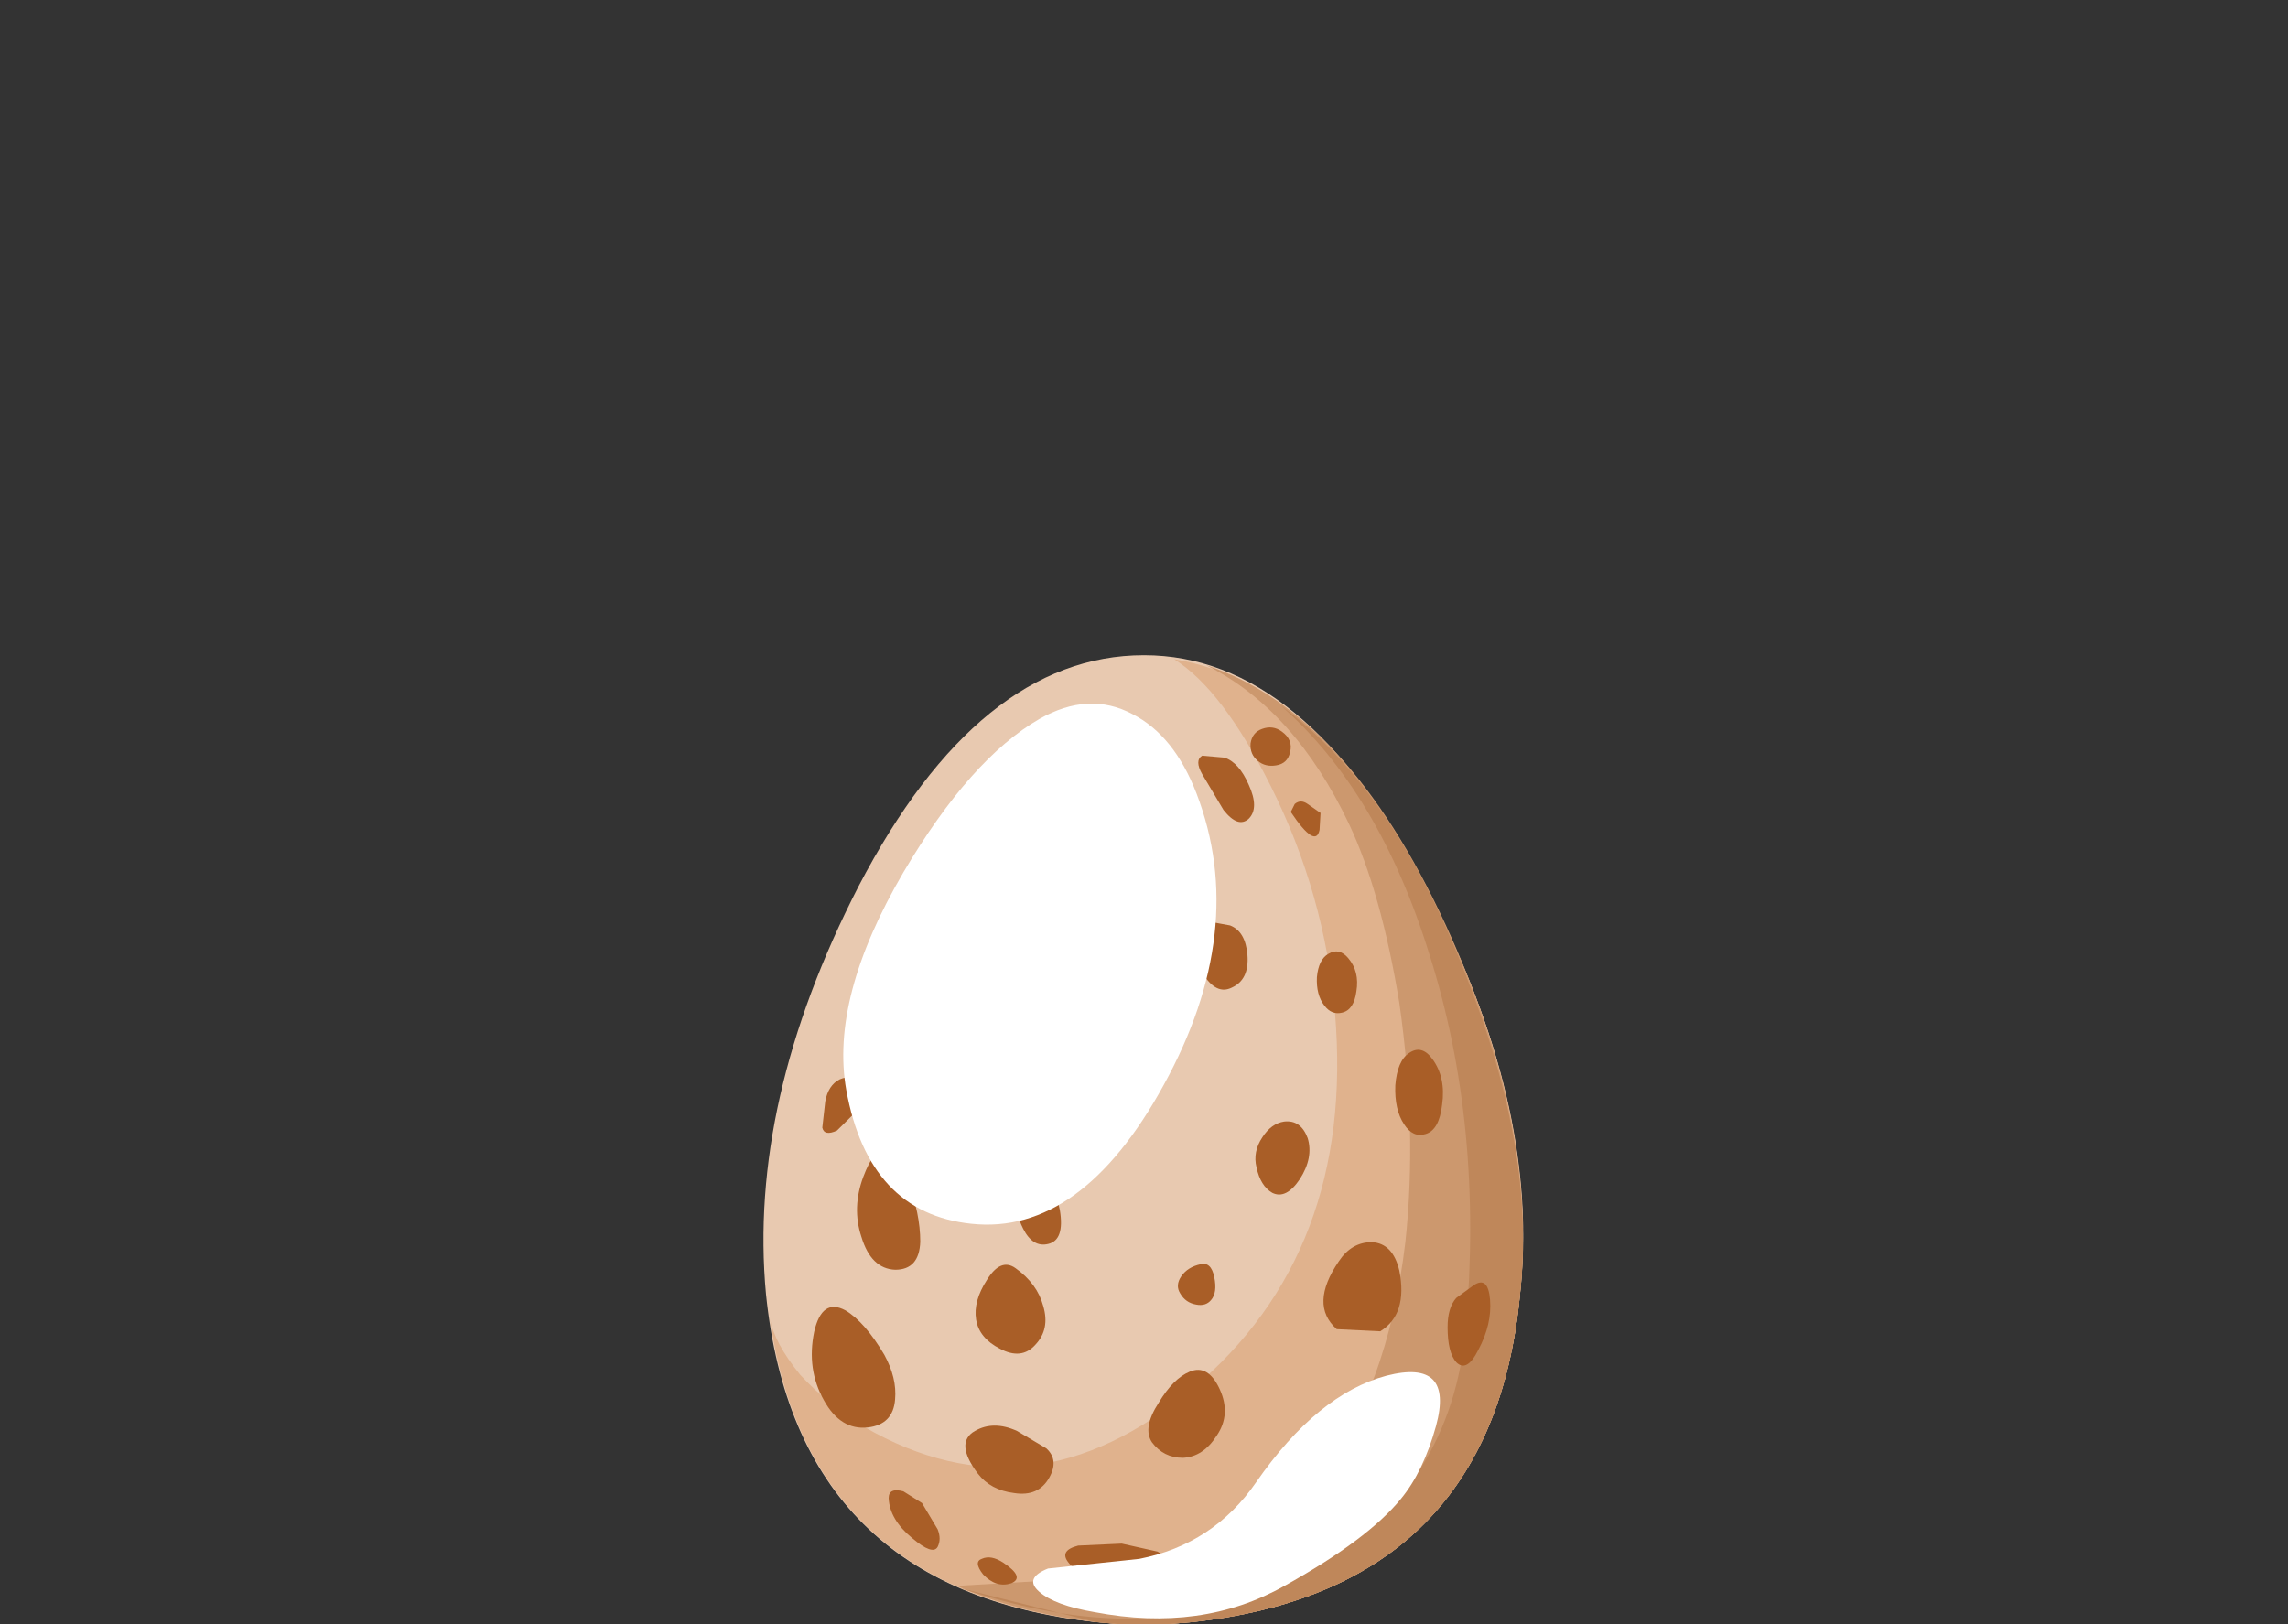 <?xml version="1.0" encoding="UTF-8" standalone="no"?>
<svg xmlns:xlink="http://www.w3.org/1999/xlink" height="40.4px" width="56.9px" xmlns="http://www.w3.org/2000/svg">
  <rect width="100%" height="100%" fill="#333333" stroke="none"/>
  <g transform="matrix(1.0, 0.0, 0.0, 1.0, 0.0, 0.0)">
    <use height="24.1" transform="matrix(1.0, 0.0, 0.0, 1.0, 19.0, 16.3)" width="18.9" xlink:href="#shape0"/>
    <use height="5.7" transform="matrix(0.528, 0.0, 0.0, 0.528, 20.2, 32.5)" width="3.9" xlink:href="#sprite0"/>
    <use height="2.8" transform="matrix(0.528, 0.0, 0.0, 0.528, 22.1, 37.074)" width="2.4" xlink:href="#sprite1"/>
    <use height="3.25" transform="matrix(0.528, 0.0, 0.0, 0.528, 24.0, 35.447)" width="4.15" xlink:href="#sprite2"/>
    <use height="1.6" transform="matrix(0.528, 0.0, 0.0, 0.528, 26.5, 38.374)" width="4.65" xlink:href="#sprite3"/>
    <use height="1.25" transform="matrix(0.528, 0.0, 0.0, 0.528, 24.324, 38.75)" width="1.8" xlink:href="#sprite4"/>
    <use height="1.9" transform="matrix(0.528, 0.0, 0.0, 0.528, 30.3, 38.574)" width="4.3" xlink:href="#sprite5"/>
    <use height="3.45" transform="matrix(0.528, 0.0, 0.0, 0.528, 33.55, 35.6)" width="3.45" xlink:href="#sprite6"/>
    <use height="4.55" transform="matrix(0.528, 0.0, 0.0, 0.528, 32.9, 30.9)" width="3.7" xlink:href="#sprite7"/>
    <use height="3.9" transform="matrix(0.528, 0.0, 0.0, 0.528, 36.0, 31.9)" width="2.0" xlink:href="#sprite8"/>
    <use height="4.0" transform="matrix(0.528, 0.0, 0.0, 0.528, 34.7, 26.124)" width="2.25" xlink:href="#sprite9"/>
    <use height="3.45" transform="matrix(0.528, 0.0, 0.0, 0.528, 31.224, 27.9)" width="2.55" xlink:href="#sprite10"/>
    <use height="4.2" transform="matrix(0.528, 0.0, 0.0, 0.528, 24.25, 31.45)" width="3.3" xlink:href="#sprite11"/>
    <use height="4.15" transform="matrix(0.528, 0.0, 0.0, 0.528, 28.55, 34.074)" width="3.6" xlink:href="#sprite12"/>
    <use height="1.9" transform="matrix(0.528, 0.0, 0.0, 0.528, 29.3, 31.45)" width="1.75" xlink:href="#sprite13"/>
    <use height="5.75" transform="matrix(0.528, 0.0, 0.0, 0.528, 21.3, 28.55)" width="3.0" xlink:href="#sprite14"/>
    <use height="2.9" transform="matrix(0.528, 0.0, 0.0, 0.528, 32.75, 23.674)" width="1.9" xlink:href="#sprite15"/>
    <use height="3.2" transform="matrix(0.528, 0.0, 0.0, 0.528, 29.8, 18.75)" width="2.6" xlink:href="#sprite16"/>
    <use height="1.65" transform="matrix(0.528, 0.0, 0.0, 0.528, 32.1, 19.924)" width="1.45" xlink:href="#sprite17"/>
    <use height="3.4" transform="matrix(0.528, 0.0, 0.0, 0.528, 25.274, 29.174)" width="2.1" xlink:href="#sprite18"/>
    <use height="3.25" transform="matrix(0.528, 0.0, 0.0, 0.528, 29.65, 22.9)" width="2.6" xlink:href="#sprite19"/>
    <use height="1.65" transform="matrix(0.528, 0.0, 0.0, 0.528, 26.15, 24.7)" width="1.55" xlink:href="#sprite20"/>
    <use height="2.0" transform="matrix(0.528, 0.0, 0.0, 0.528, 22.65, 24.7)" width="1.6" xlink:href="#sprite21"/>
    <use height="2.6" transform="matrix(0.528, 0.0, 0.0, 0.528, 20.45, 26.8)" width="1.75" xlink:href="#sprite22"/>
    <use height="1.8" transform="matrix(0.528, 0.0, 0.0, 0.528, 31.1, 18.1)" width="1.9" xlink:href="#sprite23"/>
    <use height="11.6" transform="matrix(0.528, 0.0, 0.0, 0.528, 25.7, 34.124)" width="19.15" xlink:href="#sprite24"/>
    <use height="24.55" transform="matrix(0.528, 0.0, 0.0, 0.528, 20.974, 17.5)" width="17.6" xlink:href="#sprite25"/>
    <use height="4.2" transform="matrix(1.0, 0.0, 0.0, 1.0, 22.65, 19.45)" width="2.75" xlink:href="#shape23"/>
  </g>
  <defs>
    <g id="shape0" transform="matrix(1.0, 0.0, 0.0, 1.0, -19.0, -16.3)">
      <path d="M21.35 22.05 Q24.35 16.3 28.45 16.3 32.45 16.3 35.45 22.05 38.3 27.45 37.8 32.2 37.1 39.55 29.65 40.35 L29.05 40.4 27.8 40.4 27.25 40.35 Q19.8 39.55 19.05 32.2 18.6 27.4 21.35 22.05" fill="#e8c9b0" fill-rule="evenodd" stroke="none"/>
      <path d="M33.2 25.2 Q32.95 22.25 31.6 19.55 30.4 17.15 29.2 16.4 32.95 17.0 35.7 22.55 38.3 27.7 37.8 32.2 37.1 39.55 29.65 40.35 L29.05 40.4 27.8 40.4 27.25 40.35 Q20.1 39.55 19.15 32.8 19.25 33.4 19.9 34.2 20.6 34.95 21.5 35.5 25.65 37.9 29.65 34.55 33.7 31.15 33.2 25.2" fill="#e0b28d" fill-rule="evenodd" stroke="none"/>
      <path d="M30.0 16.55 Q33.5 17.7 35.95 23.0 38.25 28.0 37.8 32.2 37.1 39.55 29.65 40.35 L29.05 40.4 27.8 40.4 27.25 40.35 Q25.25 40.1 23.8 39.45 L28.1 39.2 Q34.05 38.4 34.95 30.9 35.25 28.1 34.8 24.95 34.35 22.2 33.55 20.5 32.2 17.65 30.0 16.55" fill="#cc986e" fill-rule="evenodd" stroke="none"/>
      <path d="M31.85 17.55 Q34.65 19.6 36.45 24.25 38.2 28.65 37.8 32.2 37.1 39.55 29.65 40.35 L29.05 40.4 27.8 40.4 27.25 40.35 23.85 39.5 24.35 39.65 Q29.15 41.15 32.7 39.0 36.1 37.0 36.45 33.05 36.9 28.0 35.55 23.75 34.3 19.7 31.85 17.55" fill="#bf875a" fill-rule="evenodd" stroke="none"/>
    </g>
    <g id="sprite0" transform="matrix(1.0, 0.0, 0.0, 1.0, 0.0, 0.0)">
      <use height="6.25" transform="matrix(0.918, 0.0, 0.0, 0.912, 0.0, 0.0)" width="4.25" xlink:href="#shape1"/>
    </g>
    <g id="shape1" transform="matrix(1.0, 0.0, 0.0, 1.0, 0.0, 0.0)">
      <path d="M3.7 2.5 Q4.35 3.7 4.25 4.8 4.15 6.1 2.85 6.25 1.45 6.4 0.6 4.85 -0.3 3.25 0.1 1.3 0.5 -0.45 1.7 0.2 2.7 0.8 3.7 2.5" fill="#a95e27" fill-rule="evenodd" stroke="none"/>
    </g>
    <g id="sprite1" transform="matrix(1.0, 0.0, 0.0, 1.0, 0.0, 0.05)">
      <use height="3.05" transform="matrix(0.923, 0.0, 0.0, 0.918, 0.0, -0.05)" width="2.6" xlink:href="#shape2"/>
    </g>
    <g id="shape2" transform="matrix(1.0, 0.0, 0.0, 1.0, 0.0, 0.0)">
      <path d="M1.7 0.65 L2.5 2.0 Q2.7 2.5 2.5 2.9 2.25 3.35 1.2 2.45 0.05 1.5 0.0 0.4 0.0 -0.15 0.75 0.05 L1.7 0.65" fill="#a95e27" fill-rule="evenodd" stroke="none"/>
    </g>
    <g id="sprite2" transform="matrix(1.0, 0.0, 0.0, 1.0, 0.0, 0.1)">
      <use height="3.55" transform="matrix(0.922, 0.0, 0.0, 0.914, 0.004, -0.091)" width="4.5" xlink:href="#shape3"/>
    </g>
    <g id="shape3" transform="matrix(1.0, 0.0, 0.0, 1.0, 0.05, 0.1)">
      <path d="M2.6 0.2 L4.1 1.1 Q4.75 1.7 4.25 2.6 3.7 3.6 2.45 3.4 1.25 3.25 0.6 2.4 -0.6 0.8 0.45 0.2 1.4 -0.35 2.6 0.2" fill="#a95e27" fill-rule="evenodd" stroke="none"/>
    </g>
    <g id="sprite3" transform="matrix(1.0, 0.0, 0.0, 1.0, 0.0, 0.05)">
      <use height="1.7" transform="matrix(0.912, 0.0, 0.0, 0.941, 0.0, -0.05)" width="5.1" xlink:href="#shape4"/>
    </g>
    <g id="shape4" transform="matrix(1.0, 0.0, 0.0, 1.0, 0.0, 0.0)">
      <path d="M2.9 0.05 L4.75 0.45 Q5.4 0.8 4.8 1.25 4.15 1.8 2.4 1.7 0.65 1.65 0.15 1.0 -0.35 0.4 0.65 0.15 L2.9 0.05" fill="#a95e27" fill-rule="evenodd" stroke="none"/>
    </g>
    <g id="sprite4" transform="matrix(1.0, 0.0, 0.0, 1.0, 0.05, 0.0)">
      <use height="1.35" transform="matrix(0.947, 0.0, 0.0, 0.926, -0.05, 0.0)" width="1.9" xlink:href="#shape5"/>
    </g>
    <g id="shape5" transform="matrix(1.0, 0.0, 0.0, 1.0, 0.0, 0.0)">
      <path d="M1.25 0.25 Q2.35 1.0 1.65 1.3 0.9 1.55 0.25 0.85 -0.25 0.2 0.2 0.05 0.65 -0.15 1.25 0.25" fill="#a95e27" fill-rule="evenodd" stroke="none"/>
    </g>
    <g id="sprite5" transform="matrix(1.0, 0.0, 0.0, 1.0, 0.0, 0.05)">
      <use height="2.05" transform="matrix(0.915, 0.0, 0.0, 0.927, 0.0, -0.05)" width="4.7" xlink:href="#shape6"/>
    </g>
    <g id="shape6" transform="matrix(1.0, 0.0, 0.0, 1.0, 0.0, 0.0)">
      <path d="M3.4 0.05 Q5.8 0.25 3.75 1.4 1.75 2.5 0.5 1.7 -0.65 1.0 0.75 0.45 2.1 -0.1 3.4 0.05" fill="#a95e27" fill-rule="evenodd" stroke="none"/>
    </g>
    <g id="sprite6" transform="matrix(1.0, 0.0, 0.0, 1.0, 0.0, 0.0)">
      <use height="3.75" transform="matrix(0.92, 0.0, 0.0, 0.92, 0.0, 0.0)" width="3.75" xlink:href="#shape7"/>
    </g>
    <g id="shape7" transform="matrix(1.0, 0.0, 0.0, 1.0, 0.0, 0.0)">
      <path d="M3.3 0.2 Q4.1 0.7 3.5 1.85 2.8 3.15 1.8 3.6 0.75 4.1 0.2 3.1 -0.2 2.35 0.25 1.55 0.65 0.8 1.6 0.3 L3.3 0.2" fill="#a95e27" fill-rule="evenodd" stroke="none"/>
    </g>
    <g id="sprite7" transform="matrix(1.0, 0.0, 0.0, 1.0, 0.0, 0.0)">
      <use height="4.55" transform="matrix(1.0, 0.0, 0.0, 1.0, 0.0, 0.0)" width="3.7" xlink:href="#shape8"/>
    </g>
    <g id="shape8" transform="matrix(1.0, 0.0, 0.0, 1.0, 0.0, 0.0)">
      <path d="M3.6 1.35 Q4.0 3.4 2.7 4.2 L0.65 4.1 Q-0.65 2.95 0.75 0.9 1.35 0.0 2.3 0.0 3.3 0.05 3.6 1.35" fill="#a95e27" fill-rule="evenodd" stroke="none"/>
    </g>
    <g id="sprite8" transform="matrix(1.0, 0.0, 0.0, 1.0, 0.0, 0.0)">
      <use height="4.25" transform="matrix(0.909, 0.0, 0.0, 0.918, 0.0, 0.0)" width="2.2" xlink:href="#shape9"/>
    </g>
    <g id="shape9" transform="matrix(1.0, 0.0, 0.0, 1.0, 0.0, 0.0)">
      <path d="M1.35 0.15 Q2.1 -0.35 2.2 0.9 2.3 2.15 1.6 3.45 1.0 4.65 0.45 4.1 0.0 3.6 0.0 2.3 0.0 1.3 0.45 0.8 L1.35 0.15" fill="#a95e27" fill-rule="evenodd" stroke="none"/>
    </g>
    <g id="sprite9" transform="matrix(1.0, 0.0, 0.0, 1.0, 0.0, 0.05)">
      <use height="4.35" transform="matrix(0.918, 0.0, 0.0, 0.919, 0.0, -0.05)" width="2.45" xlink:href="#shape10"/>
    </g>
    <g id="shape10" transform="matrix(1.0, 0.0, 0.0, 1.0, 0.0, 0.0)">
      <path d="M1.9 0.45 Q2.6 1.4 2.4 2.8 2.25 4.1 1.55 4.3 0.9 4.5 0.45 3.8 -0.05 3.05 0.0 1.8 0.1 0.55 0.7 0.15 1.35 -0.3 1.9 0.45" fill="#a95e27" fill-rule="evenodd" stroke="none"/>
    </g>
    <g id="sprite10" transform="matrix(1.0, 0.0, 0.0, 1.0, 0.05, 0.0)">
      <use height="3.75" transform="matrix(0.927, 0.0, 0.0, 0.92, -0.05, 0.0)" width="2.75" xlink:href="#shape11"/>
    </g>
    <g id="shape11" transform="matrix(1.0, 0.0, 0.0, 1.0, 0.0, 0.0)">
      <path d="M2.65 0.85 Q2.95 1.85 2.25 2.95 1.55 4.0 0.85 3.65 0.25 3.3 0.05 2.35 -0.15 1.55 0.35 0.8 0.8 0.1 1.45 0.0 2.3 -0.1 2.65 0.85" fill="#a95e27" fill-rule="evenodd" stroke="none"/>
    </g>
    <g id="sprite11" transform="matrix(1.0, 0.0, 0.0, 1.0, 0.0, 0.0)">
      <use height="4.6" transform="matrix(0.93, 0.0, 0.0, 0.913, 0.0, 0.004)" width="3.55" xlink:href="#shape12"/>
    </g>
    <g id="shape12" transform="matrix(1.0, 0.0, 0.0, 1.0, 0.0, 0.05)">
      <path d="M2.05 0.15 Q3.15 0.95 3.45 2.1 3.8 3.3 3.05 4.1 2.35 4.9 1.25 4.3 0.2 3.75 0.05 2.8 -0.1 1.85 0.6 0.75 1.3 -0.4 2.05 0.15" fill="#a95e27" fill-rule="evenodd" stroke="none"/>
    </g>
    <g id="sprite12" transform="matrix(1.0, 0.0, 0.0, 1.0, 0.0, 0.05)">
      <use height="4.55" transform="matrix(0.911, 0.0, 0.0, 0.912, 0.004, -0.05)" width="3.95" xlink:href="#shape13"/>
    </g>
    <g id="shape13" transform="matrix(1.0, 0.0, 0.0, 1.0, 0.05, 0.0)">
      <path d="M2.1 0.1 Q3.05 -0.3 3.65 1.0 4.25 2.3 3.5 3.4 2.8 4.5 1.75 4.55 0.75 4.55 0.15 3.75 -0.35 3.0 0.5 1.7 1.25 0.45 2.1 0.1" fill="#a95e27" fill-rule="evenodd" stroke="none"/>
    </g>
    <g id="sprite13" transform="matrix(1.0, 0.0, 0.0, 1.0, 0.0, 0.0)">
      <use height="2.2" transform="matrix(1.0, 0.0, 0.0, 0.864, 0.0, 0.0)" width="1.75" xlink:href="#shape14"/>
    </g>
    <g id="shape14" transform="matrix(1.0, 0.0, 0.0, 1.0, 0.0, 0.0)">
      <path d="M1.7 0.7 Q1.85 1.55 1.55 1.95 1.3 2.3 0.85 2.2 0.35 2.1 0.1 1.6 -0.15 1.15 0.15 0.65 0.45 0.15 1.05 0.0 1.55 -0.15 1.7 0.7" fill="#a95e27" fill-rule="evenodd" stroke="none"/>
    </g>
    <g id="sprite14" transform="matrix(1.0, 0.0, 0.0, 1.0, 0.0, 0.0)">
      <use height="6.3" transform="matrix(0.909, 0.0, 0.0, 0.913, 0.004, 0.0)" width="3.3" xlink:href="#shape15"/>
    </g>
    <g id="shape15" transform="matrix(1.0, 0.0, 0.0, 1.0, 0.05, 0.0)">
      <path d="M2.6 1.7 Q3.25 3.4 3.25 4.85 3.2 6.3 1.95 6.3 0.7 6.25 0.2 4.6 -0.3 3.1 0.3 1.5 0.85 0.05 1.45 0.0 2.0 -0.05 2.6 1.7" fill="#a95e27" fill-rule="evenodd" stroke="none"/>
    </g>
    <g id="sprite15" transform="matrix(1.0, 0.0, 0.0, 1.0, 0.0, 0.05)">
      <use height="4.35" transform="matrix(0.775, 0.0, 0.0, 0.667, 0.0, -0.05)" width="2.45" xlink:href="#shape10"/>
    </g>
    <g id="sprite16" transform="matrix(1.0, 0.0, 0.0, 1.0, 0.0, 0.0)">
      <use height="3.5" transform="matrix(0.914, 0.0, 0.0, 0.914, 0.0, 0.0)" width="2.85" xlink:href="#shape16"/>
    </g>
    <g id="shape16" transform="matrix(1.0, 0.0, 0.0, 1.0, 0.0, 0.0)">
      <path d="M1.35 0.2 Q2.1 0.45 2.6 1.6 3.15 2.8 2.6 3.35 2.05 3.85 1.3 2.9 L0.2 1.05 Q-0.2 0.35 0.2 0.1 L1.35 0.2" fill="#a95e27" fill-rule="evenodd" stroke="none"/>
    </g>
    <g id="sprite17" transform="matrix(1.0, 0.0, 0.0, 1.0, 0.0, 0.05)">
      <use height="1.75" transform="matrix(0.935, 0.0, 0.0, 0.941, 0.0, -0.047)" width="1.55" xlink:href="#shape17"/>
    </g>
    <g id="shape17" transform="matrix(1.0, 0.0, 0.0, 1.0, 0.0, 0.05)">
      <path d="M0.85 0.1 L1.5 0.55 1.45 1.4 Q1.25 2.35 0.0 0.5 L0.2 0.1 Q0.5 -0.15 0.85 0.1" fill="#a95e27" fill-rule="evenodd" stroke="none"/>
    </g>
    <g id="sprite18" transform="matrix(1.0, 0.0, 0.0, 1.0, 0.05, 0.05)">
      <use height="3.75" transform="matrix(0.913, 0.0, 0.0, 0.905, -0.05, -0.045)" width="2.3" xlink:href="#shape18"/>
    </g>
    <g id="shape18" transform="matrix(1.0, 0.0, 0.0, 1.0, 0.0, 0.05)">
      <path d="M1.3 0.1 Q1.95 0.4 2.25 1.9 2.5 3.45 1.65 3.65 0.85 3.85 0.35 2.85 -0.1 1.95 0.05 1.1 0.35 -0.4 1.3 0.1" fill="#a95e27" fill-rule="evenodd" stroke="none"/>
    </g>
    <g id="sprite19" transform="matrix(1.0, 0.0, 0.0, 1.0, 0.0, 0.0)">
      <use height="3.5" transform="matrix(0.912, 0.0, 0.0, 0.929, 0.0, -0.004)" width="2.85" xlink:href="#shape19"/>
    </g>
    <g id="shape19" transform="matrix(1.0, 0.0, 0.0, 1.0, 0.0, -0.05)">
      <path d="M1.95 0.3 Q2.75 0.6 2.85 1.8 2.95 3.05 2.05 3.45 1.25 3.85 0.55 2.75 -0.1 1.75 0.0 0.85 0.1 0.15 0.55 0.05 L1.95 0.3" fill="#a95e27" fill-rule="evenodd" stroke="none"/>
    </g>
    <g id="sprite20" transform="matrix(1.0, 0.0, 0.0, 1.0, 0.0, 0.0)">
      <use height="4.55" transform="matrix(0.419, 0.0, 0.0, 0.363, 0.0, 0.0)" width="3.7" xlink:href="#shape8"/>
    </g>
    <g id="sprite21" transform="matrix(1.0, 0.0, 0.0, 1.0, 0.0, 0.0)">
      <use height="2.2" transform="matrix(0.914, 0.0, 0.0, 0.909, 0.0, 0.0)" width="1.75" xlink:href="#shape14"/>
    </g>
    <g id="sprite22" transform="matrix(1.0, 0.0, 0.0, 1.0, 0.0, 0.0)">
      <use height="2.85" transform="matrix(0.921, 0.0, 0.0, 0.912, 0.0, 0.0)" width="1.9" xlink:href="#shape20"/>
    </g>
    <g id="shape20" transform="matrix(1.0, 0.0, 0.0, 1.0, 0.0, 0.0)">
      <path d="M1.7 0.25 Q2.1 1.0 1.75 1.75 L0.75 2.75 Q0.1 3.05 0.0 2.6 L0.15 1.25 Q0.3 0.4 0.9 0.1 1.5 -0.15 1.7 0.25" fill="#a95e27" fill-rule="evenodd" stroke="none"/>
    </g>
    <g id="sprite23" transform="matrix(1.0, 0.0, 0.0, 1.0, 0.0, 0.0)">
      <use height="4.35" transform="matrix(0.775, 0.0, 0.0, 0.414, 0.0, 0.0)" width="2.45" xlink:href="#shape10"/>
    </g>
    <g id="sprite24" transform="matrix(1.0, 0.0, 0.0, 1.0, 0.0, 0.05)">
      <use height="12.7" transform="matrix(0.916, 0.0, 0.0, 0.913, 0.0, -0.046)" width="20.9" xlink:href="#shape21"/>
    </g>
    <g id="shape21" transform="matrix(1.0, 0.0, 0.0, 1.0, 0.0, 0.05)">
      <path d="M20.7 2.75 Q20.05 5.1 18.9 6.5 17.2 8.6 12.9 11.0 8.65 13.4 3.15 12.35 1.1 12.0 0.3 11.3 -0.5 10.6 0.75 10.1 L5.45 9.6 Q9.25 8.85 11.45 5.65 14.6 1.1 18.15 0.15 21.65 -0.75 20.7 2.75" fill="#ffffff" fill-rule="evenodd" stroke="none"/>
    </g>
    <g id="sprite25" transform="matrix(1.0, 0.0, 0.0, 1.0, 0.05, 0.0)">
      <use height="26.9" transform="matrix(0.914, 0.0, 0.0, 0.913, -0.05, 0.0)" width="19.25" xlink:href="#shape22"/>
    </g>
    <g id="shape22" transform="matrix(1.0, 0.0, 0.0, 1.0, 0.0, 0.0)">
      <path d="M10.1 0.8 Q12.65 -0.65 14.9 0.55 17.05 1.65 18.2 4.65 20.9 11.7 16.5 19.7 12.25 27.45 6.6 26.85 1.3 26.3 0.15 19.95 -0.7 15.2 3.1 8.7 6.55 2.85 10.1 0.8" fill="#ffffff" fill-rule="evenodd" stroke="none"/>
    </g>
    <g id="shape23" transform="matrix(1.0, 0.0, 0.0, 1.0, -22.65, -19.45)">
      <path d="M24.55 19.6 Q25.8 18.95 25.25 20.85 24.65 22.8 23.8 22.35 22.95 21.95 23.45 20.9 L24.55 19.6" fill="#ffffff" fill-rule="evenodd" stroke="none"/>
      <path d="M23.2 22.7 Q23.5 22.8 23.35 23.3 23.2 23.75 22.85 23.65 22.5 23.55 22.7 23.1 L23.2 22.7" fill="#ffffff" fill-rule="evenodd" stroke="none"/>
    </g>
  </defs>
</svg>
